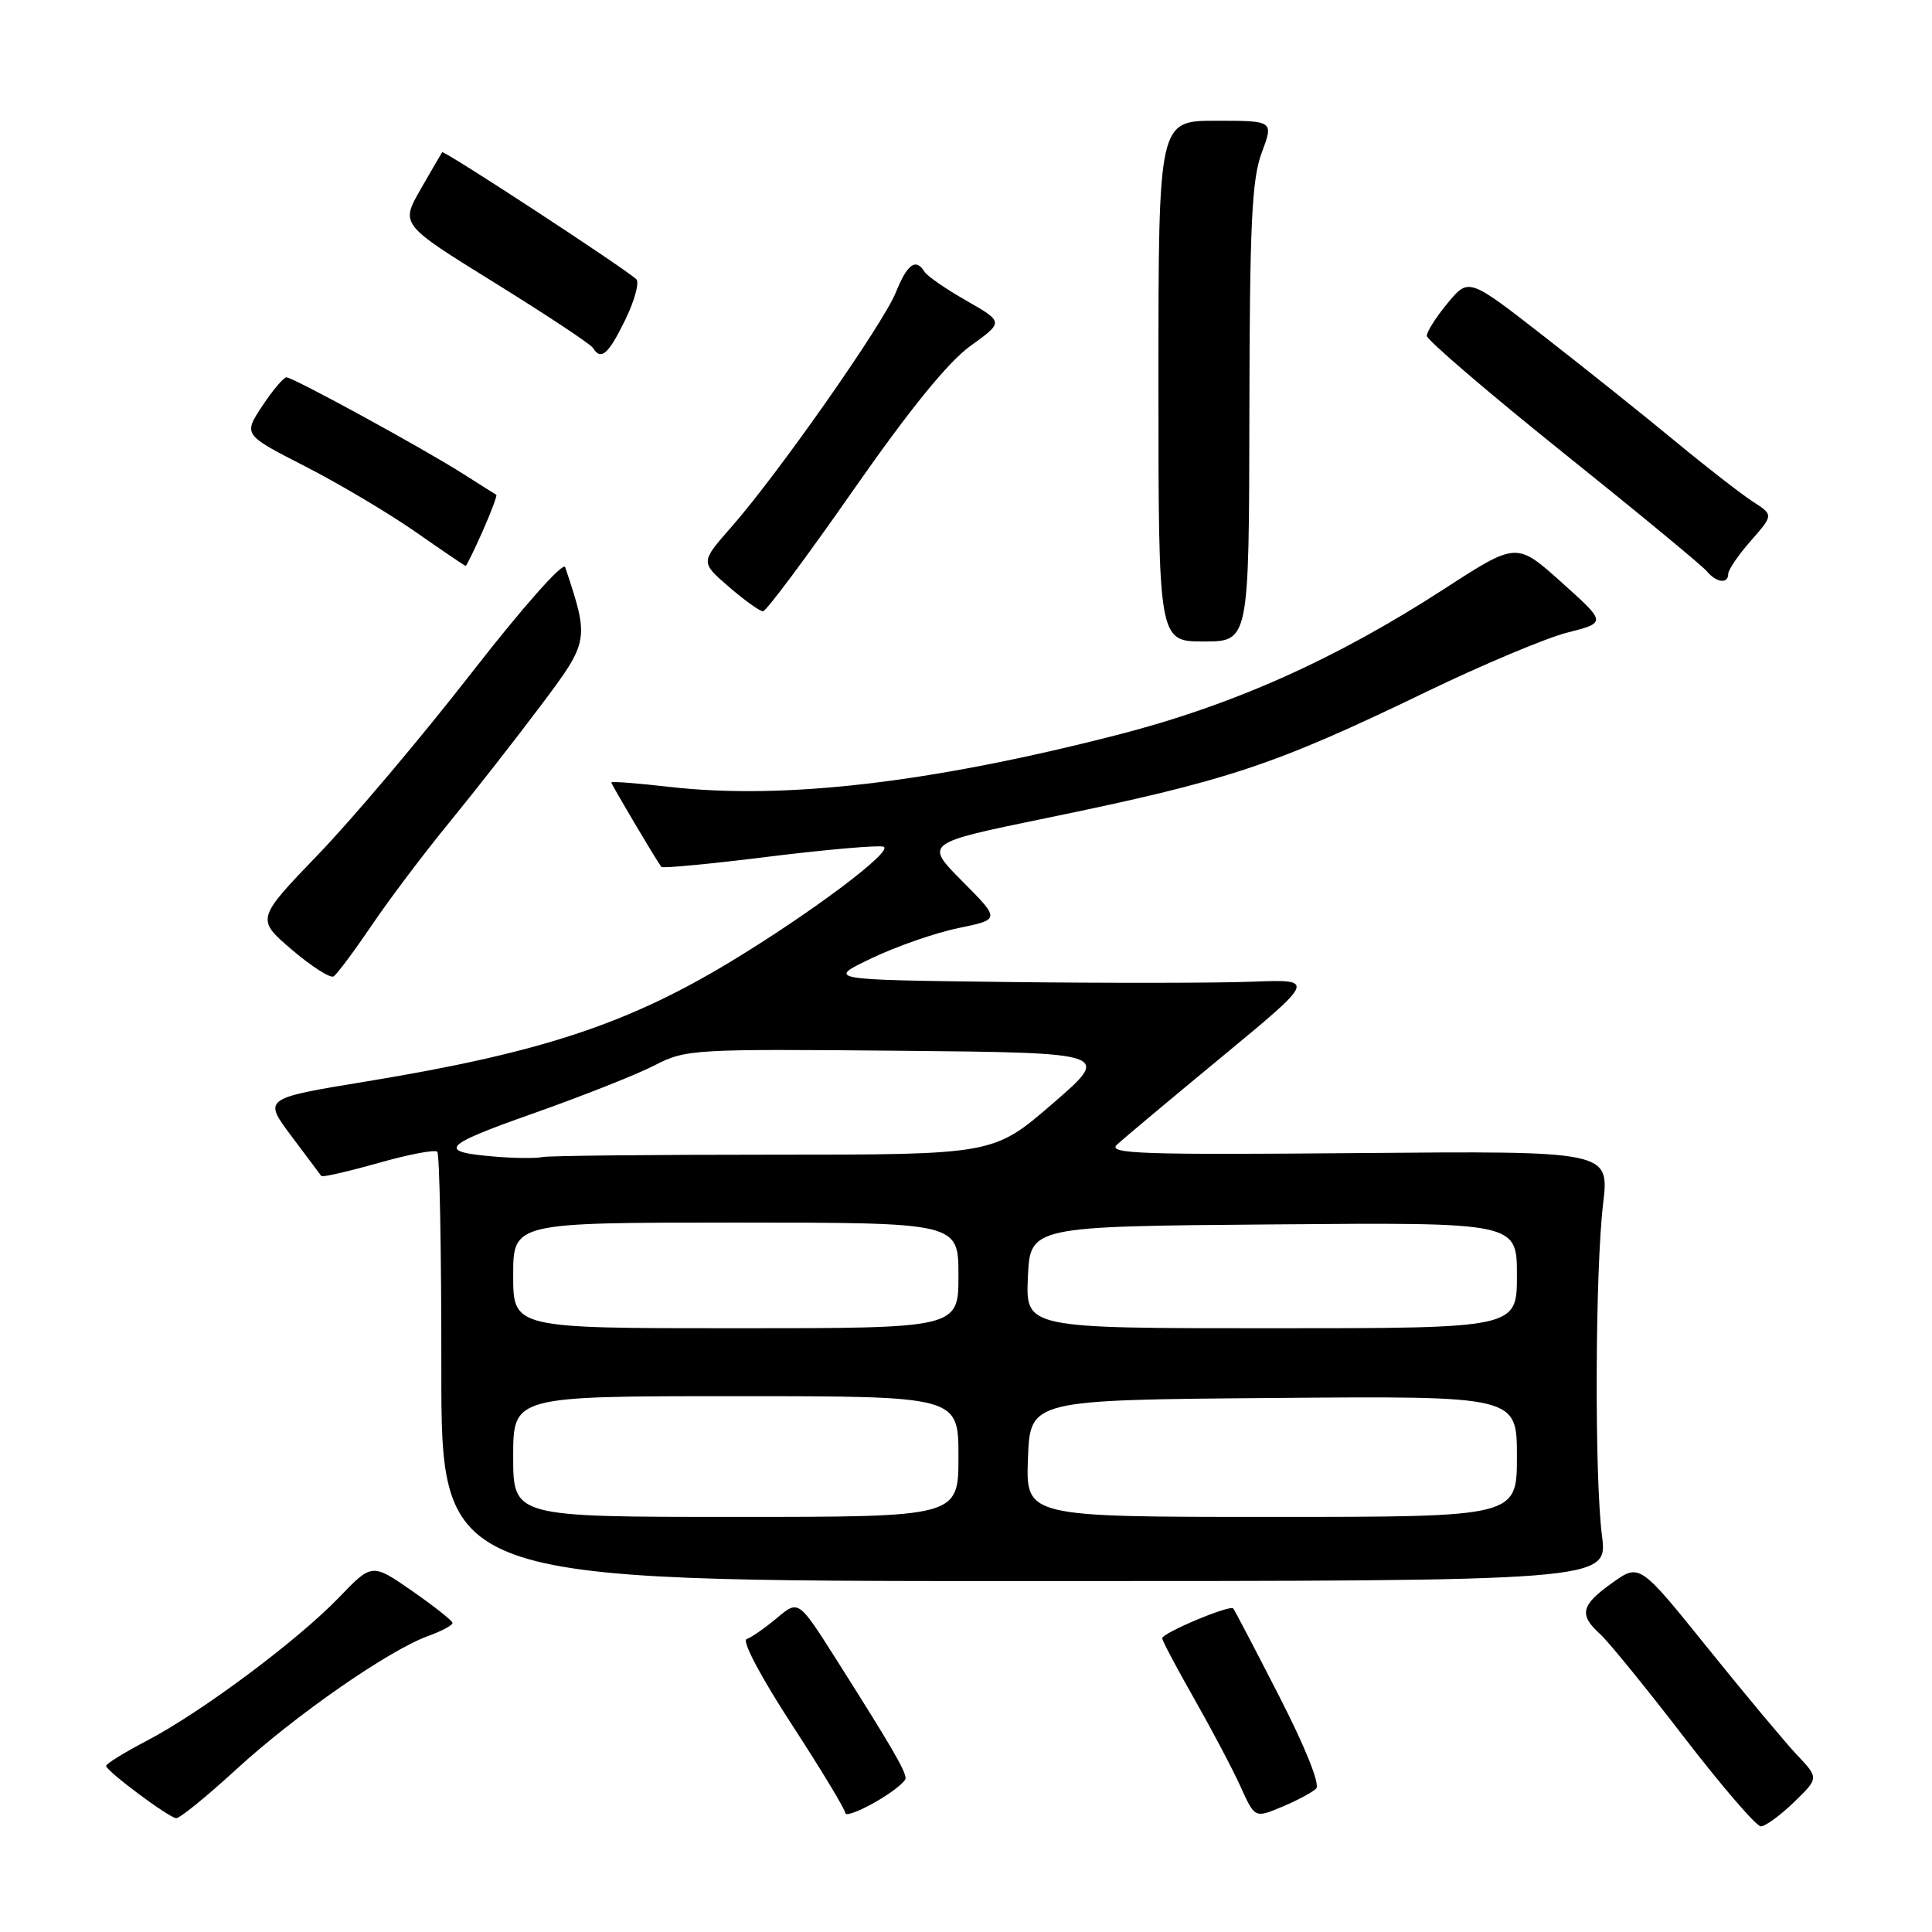 <?xml version="1.0" encoding="UTF-8" standalone="no"?>
<!DOCTYPE svg PUBLIC "-//W3C//DTD SVG 1.1//EN" "http://www.w3.org/Graphics/SVG/1.1/DTD/svg11.dtd" >
<svg xmlns="http://www.w3.org/2000/svg" xmlns:xlink="http://www.w3.org/1999/xlink" version="1.1" viewBox="0 0 256 256">
 <g >
 <path fill="currentColor"
d=" M 237.71 238.80 C 241.01 235.60 241.01 235.60 238.12 232.55 C 236.54 230.87 231.19 224.47 226.25 218.33 C 217.25 207.16 217.25 207.16 213.63 209.74 C 209.48 212.69 209.18 213.95 212.01 216.51 C 213.12 217.51 218.12 223.66 223.13 230.17 C 228.13 236.67 232.72 242.00 233.32 242.00 C 233.92 242.00 235.89 240.56 237.71 238.80 Z  M 31.34 234.42 C 39.11 227.29 51.52 218.66 56.73 216.78 C 58.53 216.13 59.98 215.35 59.96 215.05 C 59.94 214.75 57.53 212.84 54.61 210.81 C 49.29 207.12 49.29 207.12 44.90 211.69 C 39.41 217.39 26.69 226.87 19.47 230.65 C 16.46 232.22 14.03 233.72 14.06 234.00 C 14.15 234.72 22.33 240.82 23.34 240.92 C 23.80 240.96 27.40 238.04 31.34 234.42 Z  M 119.99 235.62 C 120.00 234.64 118.05 231.30 110.72 219.74 C 105.80 211.99 105.80 211.99 102.94 214.40 C 101.36 215.72 99.56 216.98 98.93 217.19 C 98.28 217.41 100.82 222.22 104.90 228.48 C 108.80 234.48 112.00 239.77 112.00 240.23 C 112.00 240.69 113.80 240.03 115.99 238.78 C 118.19 237.53 119.99 236.10 119.99 235.62 Z  M 174.40 236.99 C 174.94 236.46 172.96 231.51 169.52 224.80 C 166.33 218.58 163.59 213.33 163.41 213.13 C 162.97 212.61 154.01 216.37 154.00 217.08 C 154.00 217.40 155.92 221.02 158.26 225.13 C 160.60 229.25 163.36 234.48 164.39 236.76 C 166.27 240.92 166.27 240.92 169.88 239.41 C 171.87 238.58 173.91 237.49 174.40 236.99 Z  M 212.27 203.50 C 211.27 195.69 211.36 168.46 212.42 159.50 C 213.25 152.50 213.25 152.50 179.87 152.79 C 151.22 153.04 146.71 152.88 148.00 151.68 C 148.82 150.91 155.09 145.66 161.92 140.02 C 174.34 129.76 174.34 129.76 165.92 130.08 C 161.29 130.26 146.70 130.28 133.50 130.12 C 109.50 129.83 109.50 129.83 115.50 126.97 C 118.80 125.39 123.98 123.59 127.02 122.97 C 132.54 121.83 132.54 121.83 127.52 116.78 C 122.50 111.72 122.50 111.72 138.50 108.43 C 162.79 103.43 168.72 101.46 189.00 91.67 C 196.43 88.08 204.83 84.55 207.68 83.82 C 212.87 82.50 212.87 82.50 206.91 77.16 C 200.96 71.82 200.96 71.82 191.42 78.00 C 176.89 87.41 163.36 93.45 147.96 97.40 C 123.20 103.75 103.82 105.99 88.75 104.27 C 84.49 103.78 81.00 103.51 81.00 103.68 C 81.00 103.93 86.91 113.91 87.63 114.87 C 87.79 115.08 94.20 114.47 101.88 113.51 C 109.57 112.56 116.40 111.97 117.07 112.19 C 118.53 112.68 107.53 120.94 96.77 127.45 C 83.09 135.72 71.54 139.52 48.59 143.29 C 34.87 145.54 34.87 145.54 38.60 150.52 C 40.66 153.26 42.45 155.65 42.58 155.83 C 42.72 156.01 46.10 155.24 50.11 154.11 C 54.11 152.97 57.63 152.30 57.94 152.61 C 58.25 152.92 58.49 165.85 58.48 181.34 C 58.46 209.50 58.46 209.50 135.75 209.50 C 213.04 209.50 213.04 209.50 212.27 203.50 Z  M 49.20 122.69 C 51.50 119.28 56.14 113.12 59.52 109.00 C 62.89 104.88 68.35 97.90 71.65 93.50 C 78.08 84.94 78.11 84.81 74.89 75.15 C 74.63 74.39 69.26 80.45 62.49 89.15 C 55.92 97.59 46.81 108.39 42.24 113.14 C 33.93 121.78 33.93 121.78 38.66 125.83 C 41.26 128.05 43.76 129.65 44.20 129.38 C 44.65 129.10 46.89 126.09 49.20 122.69 Z  M 165.55 54.75 C 165.59 29.67 165.87 23.77 167.18 20.25 C 168.77 16.00 168.77 16.00 161.13 16.00 C 153.50 16.00 153.50 16.00 153.50 50.50 C 153.50 85.00 153.50 85.00 159.50 85.00 C 165.50 85.00 165.50 85.00 165.55 54.75 Z  M 113.04 64.98 C 120.56 54.21 125.65 47.94 128.61 45.82 C 132.99 42.67 132.99 42.67 128.07 39.85 C 125.36 38.31 122.86 36.58 122.51 36.02 C 121.36 34.15 120.23 34.96 118.70 38.75 C 116.99 42.98 103.04 62.88 96.86 69.89 C 92.81 74.50 92.81 74.50 96.57 77.75 C 98.64 79.54 100.68 81.00 101.10 81.00 C 101.52 81.00 106.90 73.79 113.04 64.98 Z  M 229.00 76.03 C 229.00 75.50 230.35 73.53 232.00 71.65 C 235.00 68.23 235.00 68.23 232.25 66.46 C 230.74 65.48 226.12 61.90 222.00 58.49 C 217.88 55.08 210.03 48.81 204.56 44.55 C 194.61 36.80 194.61 36.80 191.83 40.15 C 190.30 41.99 189.06 43.95 189.06 44.50 C 189.07 45.05 197.17 51.99 207.06 59.93 C 216.96 67.86 225.54 74.95 226.15 75.68 C 227.43 77.22 229.00 77.42 229.00 76.03 Z  M 63.97 70.35 C 65.10 67.79 65.91 65.63 65.76 65.56 C 65.62 65.49 63.70 64.27 61.50 62.87 C 56.28 59.53 38.85 50.00 37.96 50.00 C 37.58 50.00 36.13 51.71 34.75 53.80 C 32.24 57.60 32.24 57.60 40.43 61.79 C 44.94 64.10 51.52 68.01 55.06 70.48 C 58.60 72.95 61.59 74.98 61.70 74.99 C 61.81 75.00 62.83 72.91 63.97 70.35 Z  M 82.86 42.36 C 84.10 39.80 84.75 37.39 84.31 36.99 C 82.50 35.36 58.81 19.87 58.59 20.17 C 58.46 20.35 57.17 22.58 55.71 25.12 C 53.07 29.74 53.07 29.74 65.53 37.46 C 72.38 41.71 78.25 45.59 78.56 46.09 C 79.63 47.83 80.61 46.97 82.86 42.36 Z  M 68.00 193.00 C 68.00 185.00 68.00 185.00 97.50 185.00 C 127.00 185.00 127.00 185.00 127.00 193.00 C 127.00 201.00 127.00 201.00 97.50 201.00 C 68.00 201.00 68.00 201.00 68.00 193.00 Z  M 136.21 193.25 C 136.50 185.50 136.50 185.50 168.75 185.24 C 201.00 184.97 201.00 184.97 201.00 192.99 C 201.00 201.00 201.00 201.00 168.46 201.00 C 135.92 201.00 135.92 201.00 136.21 193.25 Z  M 68.00 169.00 C 68.00 162.00 68.00 162.00 97.50 162.00 C 127.00 162.00 127.00 162.00 127.00 169.00 C 127.00 176.00 127.00 176.00 97.50 176.00 C 68.00 176.00 68.00 176.00 68.00 169.00 Z  M 136.20 169.25 C 136.50 162.50 136.50 162.50 168.75 162.24 C 201.00 161.97 201.00 161.97 201.00 168.99 C 201.00 176.00 201.00 176.00 168.45 176.00 C 135.91 176.00 135.91 176.00 136.20 169.25 Z  M 66.00 153.29 C 57.78 152.65 58.40 151.86 70.50 147.59 C 77.10 145.26 84.41 142.37 86.74 141.16 C 90.85 139.04 91.83 138.98 119.13 139.23 C 147.27 139.50 147.27 139.50 139.46 146.25 C 131.64 153.00 131.64 153.00 102.40 153.00 C 86.32 153.00 72.56 153.14 71.83 153.32 C 71.10 153.49 68.47 153.48 66.00 153.29 Z "/>
</g>
</svg>